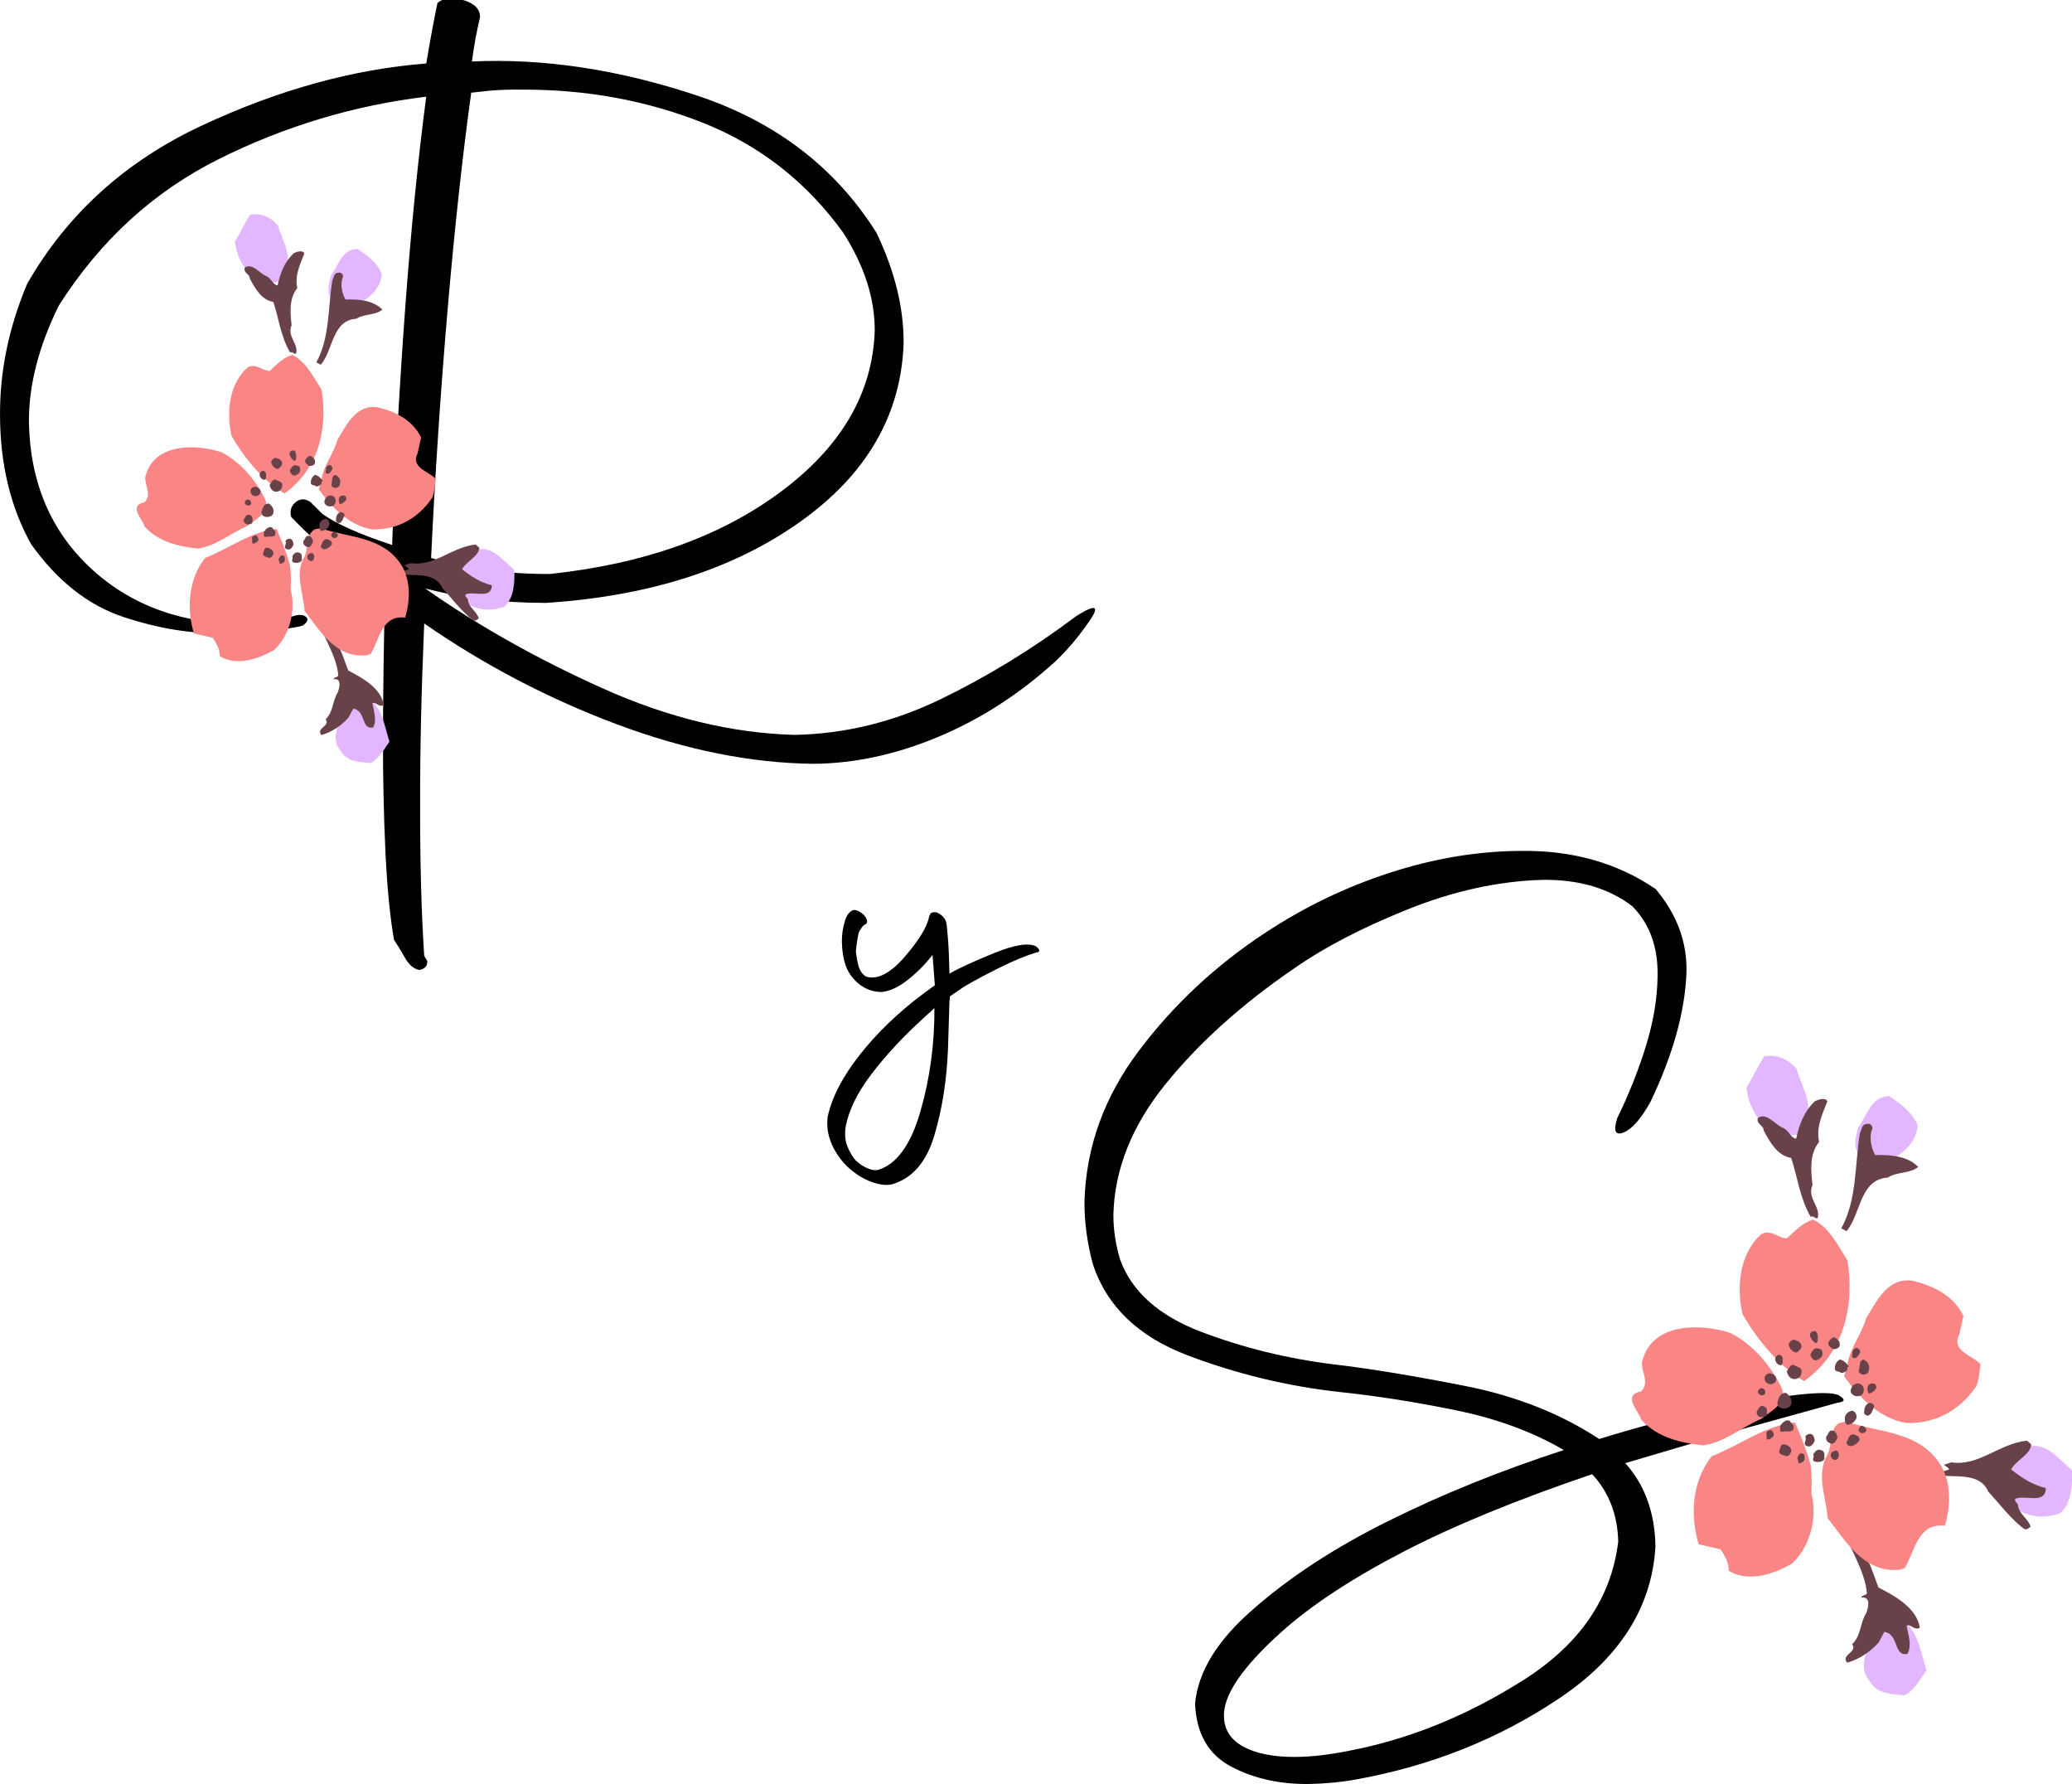 <?xml version="1.0" encoding="utf-8"?>
<!DOCTYPE svg PUBLIC "-//W3C//DTD SVG 1.1//EN" "http://www.w3.org/Graphics/SVG/1.1/DTD/svg11.dtd">
<svg xmlns="http://www.w3.org/2000/svg" xmlns:xlink="http://www.w3.org/1999/xlink" version="1.1" baseProfile="full" width="153.662" height="132.27" viewBox="0 0 153.66 132.27" enable-background="new 0 0 153.66 132.27" xml:space="preserve">
	<g>
		<path fill="#000000" fill-opacity="1" stroke-width="0.2" stroke-linejoin="round" d="M 69.329,73.048L 68.446,73.694C 66.592,75.085 65.027,76.594 63.751,78.22C 62.475,79.846 61.685,81.373 61.381,82.8C 61.298,83.457 61.382,84.095 61.634,84.715C 61.885,85.336 62.259,85.902 62.754,86.414C 63.278,86.927 63.849,87.31 64.466,87.566C 65.085,87.821 65.628,87.907 66.098,87.823C 67.627,87.4 68.689,86.195 69.284,84.21C 69.879,82.224 70.22,80.043 70.307,77.669L 70.41,74.308L 70.446,73.875L 71.494,73.156C 72.29,72.689 73.191,72.208 74.195,71.713C 75.199,71.218 76.082,70.855 76.842,70.625C 77.149,70.587 77.149,70.434 76.842,70.168C 76.273,69.881 75.225,70.05 73.698,70.675C 72.171,71.299 71.087,71.797 70.446,72.168L 70.41,72.202L 70.41,72.065C 70.387,71.023 70.348,70.175 70.295,69.522C 70.242,68.868 70.205,68.515 70.185,68.462C 70.155,68.253 70.047,68.065 69.86,67.897C 69.674,67.729 69.497,67.64 69.329,67.63C 69.172,67.63 69.066,67.666 69.011,67.739C 68.957,67.763 68.957,67.787 69.011,67.811C 68.957,67.841 68.921,67.889 68.903,67.956C 68.772,68.7 68.17,69.694 67.096,70.936C 66.021,72.178 65.062,72.669 64.218,72.408C 63.927,72.214 63.736,71.925 63.645,71.541C 63.554,71.157 63.497,70.813 63.472,70.511C 63.526,69.971 63.597,69.517 63.685,69.148C 63.869,68.781 64.035,68.576 64.183,68.534C 64.378,68.413 64.343,68.184 64.076,67.847C 63.743,67.546 63.462,67.426 63.235,67.486C 62.948,67.63 62.75,67.919 62.641,68.353C 62.498,68.829 62.428,69.323 62.434,69.835C 62.448,70.486 62.537,71.058 62.701,71.551C 62.905,72.117 63.243,72.588 63.715,72.964C 64.187,73.34 64.722,73.535 65.32,73.549C 65.928,73.518 66.585,73.227 67.291,72.674C 67.998,72.122 68.62,71.496 69.157,70.797L 69.329,73.048 Z M 65.127,86.739C 64.903,86.789 64.641,86.752 64.341,86.626C 64.04,86.5 63.751,86.309 63.473,86.052C 63.239,85.796 63.032,85.451 62.852,85.018C 62.672,84.585 62.628,84.087 62.718,83.523C 62.949,82.297 63.593,80.991 64.651,79.607C 65.709,78.222 66.982,76.854 68.471,75.501L 69.299,74.742C 69.309,77.421 68.959,79.986 68.249,82.434C 67.539,84.883 66.499,86.318 65.127,86.739 Z "/>
	</g>
	<g>
		<g>
			<g>
				<path fill="#000000" fill-opacity="1" stroke-width="0.2" stroke-linejoin="round" d="M 29.219,69.68C 29.474,70.062 29.747,70.51 30.039,71.022C 30.331,71.535 30.68,71.833 31.084,71.917C 31.509,71.843 31.71,71.619 31.685,71.246L 31.459,70.873C 31.246,67.605 31.145,63.851 31.158,59.614C 31.145,55.71 31.246,51.247 31.459,46.224C 35.877,49.29 40.624,51.777 45.7,53.684C 50.776,55.591 55.636,56.573 60.28,56.631C 63.337,56.615 66.435,55.95 69.576,54.636C 72.717,53.323 75.616,51.455 78.273,49.032C 79.158,48.194 79.997,47.2 80.79,46.05C 81.582,44.9 81.265,44.771 79.839,45.663C 76.594,48.101 73.227,50.163 69.739,51.85C 66.25,53.536 62.645,54.415 58.925,54.487C 54.275,54.362 49.522,53.208 44.665,51.024C 39.809,48.84 35.431,46.375 31.534,43.629C 34.256,44.343 37.241,44.701 40.489,44.701C 48.113,44.207 54.396,42.203 59.338,38.688C 64.281,35.173 66.839,30.75 67.013,25.419C 67.024,22.81 66.353,20.089 64.999,17.258C 61.957,12.421 57.533,9.033 51.727,7.096C 45.92,5.158 40.344,4.312 34.996,4.558C 35.159,3.353 35.359,2.259 35.598,1.277C 35.602,0.66 35.179,0.235 34.328,4.57764e-005C 33.477,-0.235 32.846,-0.157 32.437,0.233C 32.161,1.575 31.885,3.067 31.61,4.707C 26.171,5.13 20.619,6.666 14.956,9.315C 9.292,11.964 4.978,15.873 2.014,21.041C 0.661,24.244 -0.011,27.484 0,30.761C 0.007,34.396 0.772,37.586 2.296,40.331C 4.243,43.073 6.532,44.879 9.163,45.748C 11.795,46.618 14.274,47.015 16.601,46.938C 18.186,46.923 19.505,46.847 20.558,46.71C 21.61,46.574 22.245,46.463 22.46,46.378C 22.811,46.119 22.89,45.907 22.698,45.742C 22.506,45.577 22.224,45.547 21.851,45.651C 20.761,46.021 19.594,46.232 18.351,46.285C 13.648,46.312 9.796,44.947 6.795,42.19C 3.794,39.433 2.244,35.821 2.144,31.354C 2.118,28.609 2.854,25.716 4.35,22.674C 7.425,17.831 11.396,14.199 16.261,11.777C 21.126,9.355 26.242,7.818 31.608,7.168C 30.992,11.854 30.472,17.097 30.046,22.896C 29.62,28.695 29.298,34.532 29.079,40.406C 26.644,39.602 24.921,38.835 23.912,38.105L 23.015,37.215C 22.609,36.951 22.242,36.96 21.911,37.243C 21.581,37.526 21.475,37.888 21.593,38.328C 23.464,40.292 25.782,42.226 28.548,44.129C 28.461,47.707 28.412,51.16 28.399,54.487C 28.396,57.647 28.458,60.55 28.585,63.195C 28.713,65.84 28.924,68.002 29.219,69.68 Z M 36.35,6.722C 37.103,6.659 37.855,6.633 38.608,6.646C 43.424,6.615 47.939,7.438 52.153,9.114C 56.367,10.79 59.828,13.505 62.537,17.258C 64.105,19.718 64.882,22.142 64.87,24.528C 64.717,29.128 62.407,33.098 57.937,36.436C 53.468,39.775 47.752,41.815 40.79,42.557C 37.57,42.568 34.63,42.172 31.969,41.37C 32.274,35.013 32.687,28.827 33.206,22.813C 33.726,16.799 34.306,11.485 34.946,6.871L 36.35,6.722 Z "/>
			</g>
			<g>
				<path fill="#000000" fill-opacity="1" stroke-width="0.2" stroke-linejoin="round" d="M 98.955,101.165C 95.517,100.746 92.227,99.941 89.085,98.749C 85.943,97.557 83.937,95.77 83.067,93.389C 82.735,92.282 82.569,91.175 82.569,90.068C 82.653,86.698 83.938,83.474 86.424,80.396C 88.91,77.318 92.095,74.453 95.979,71.8C 98.208,70.238 101.022,68.776 104.423,67.413C 107.823,66.05 111.159,65.323 114.429,65.234C 117.112,65.208 119.321,65.862 121.058,67.195C 122.354,68.516 122.977,70.252 122.926,72.403C 122.909,74.006 122.626,75.708 122.077,77.508C 121.527,79.309 120.814,81.105 119.937,82.897C 119.633,83.861 119.792,84.216 120.413,83.963C 121.035,83.71 121.699,82.951 122.404,81.689C 124.074,78.191 124.962,74.995 125.07,72.102C 125.127,69.85 124.363,67.786 122.778,65.911C 119.924,63.97 116.584,63.03 112.757,63.09C 109.576,63.107 106.348,63.646 103.073,64.708C 99.798,65.77 96.719,67.253 93.837,69.157C 90.164,71.568 87.039,74.484 84.462,77.905C 81.885,81.325 80.539,85.053 80.425,89.087C 80.415,90.609 80.625,92.169 81.056,93.767C 82.097,96.873 84.44,99.115 88.086,100.495C 91.731,101.874 95.468,102.777 99.296,103.203C 102.006,103.484 104.888,103.935 107.943,104.557C 110.998,105.18 113.675,106.165 115.973,107.513C 111.355,109.01 107.036,110.753 103.017,112.744C 98.997,114.735 95.613,116.945 92.865,119.375C 90.258,121.65 88.845,123.963 88.627,126.313C 88.72,128.536 89.613,130.093 91.307,130.984C 93.001,131.876 94.941,132.304 97.128,132.27C 98.324,132.244 99.446,132.137 100.493,131.95C 106.086,130.95 111.131,128.942 115.629,125.926C 120.126,122.91 122.506,119.159 122.768,114.675C 122.731,112.163 121.985,110.099 120.531,108.483L 127.093,106.543L 136.265,104.006C 136.786,103.937 136.861,103.779 136.488,103.532C 136.209,103.279 135.314,103.223 133.804,103.363C 132.294,103.502 129.833,103.916 126.422,104.604C 123.811,105.188 121.203,105.884 118.595,106.692C 115.75,104.817 112.439,103.507 108.663,102.762C 104.888,102.016 101.651,101.484 98.955,101.165 Z M 120.009,114.302C 119.5,118.501 117.151,121.927 112.96,124.578C 108.769,127.23 104.448,128.976 99.996,129.819C 98.508,130.117 97.169,130.266 95.979,130.266C 94.395,130.263 93.136,130.008 92.203,129.502C 91.27,128.995 90.793,128.255 90.771,127.282C 90.697,125.716 92.11,123.627 95.012,121.016C 97.219,119.036 100.207,117.065 103.976,115.104C 107.746,113.142 112.445,111.209 118.075,109.303C 119.315,110.634 119.959,112.3 120.009,114.302 Z "/>
			</g>
		</g>
		<g>
			<g>
				<path fill="#E2B7FF" fill-opacity="1" stroke-width="0.2" stroke-linejoin="miter" d="M 138.742,121.557C 138.384,122.596 137.828,123.694 138.653,124.636C 139.213,125.635 140.328,125.602 141.244,125.695C 141.976,125.323 142.461,124.419 142.871,123.841C 142.389,122.385 142.246,120.545 140.562,119.84C 139.644,119.879 139.093,120.781 138.742,121.557 Z "/>
				<path fill="#694249" fill-opacity="1" stroke-width="0.2" stroke-linejoin="miter" d="M 139.326,121.771L 139.742,120.996C 140.852,121.16 140.409,122.852 141.464,122.62C 141.811,121.975 141.506,121.179 141.395,120.521C 141.726,120.398 141.973,120.93 142.374,120.68C 142.153,119.231 140.541,118.332 139.314,117.706C 138.824,116.512 138.541,114.996 137.248,114.368L 137.115,114.429C 137.67,115.626 138.354,116.891 138.449,118.14C 138.312,118.332 138.052,118.26 138.046,118.456C 138.771,118.346 138.549,119.191 138.407,119.581C 137.925,120.353 138.029,121.274 137.355,121.91C 137.797,122.513 136.481,122.671 136.988,123.276C 137.847,123.039 138.715,122.474 139.326,121.771 Z "/>
			</g>
			<g>
				<path fill="#E2B7FF" fill-opacity="1" stroke-width="0.2" stroke-linejoin="miter" d="M 148.523,109.912C 148.694,110.769 148.933,111.563 149.708,111.978C 150.61,112.529 151.788,112.564 152.782,112.199C 153.657,111.438 153.698,110.062 153.662,109.013C 152.703,108.198 151.568,106.657 150.104,107.401C 149.555,108.237 148.683,108.933 148.523,109.912 Z "/>
				<path fill="#694249" fill-opacity="1" stroke-width="0.2" stroke-linejoin="miter" d="M 150.59,113.184C 150.411,112.589 149.7,112.24 149.654,111.583C 149.594,111.385 149.334,111.312 149.471,111.119C 150.2,110.813 151.686,111.577 151.723,110.332C 150.746,110.108 149.909,109.559 149.141,108.946C 149.555,108.237 150.616,107.809 150.637,107.089L 150.317,106.817C 148.279,107.02 146.721,108.745 144.699,108.423L 144.168,108.604C 144.295,108.739 144.426,108.743 144.552,108.943L 143.492,109.306C 144.662,109.668 146.779,109.008 147.454,110.601C 148.28,111.478 149.099,112.616 150.126,113.367C 150.32,113.439 150.455,113.311 150.59,113.184 Z "/>
			</g>
			<g>
				<path fill="#E2B7FF" fill-opacity="1" stroke-width="0.2" stroke-linejoin="miter" d="M 137.819,83.573C 137.599,84.353 137.378,85.199 138.018,85.742C 138.016,85.808 137.953,85.74 137.887,85.738C 138.265,86.274 139.115,86.364 139.708,86.251C 140.836,85.759 142.108,84.878 142.215,83.439C 141.849,82.511 140.951,81.829 140.115,81.28C 138.805,81.242 138.434,82.738 137.819,83.573 Z "/>
				<path fill="#694249" fill-opacity="1" stroke-width="0.2" stroke-linejoin="miter" d="M 140.005,87.308C 140.673,86.869 141.651,87.028 142.256,86.521C 141.494,85.712 140.186,85.609 139.07,85.642C 138.758,85.108 138.586,84.251 138.865,83.669C 138.871,83.473 138.68,83.27 138.482,83.33C 138.023,83.317 138.073,83.843 137.939,83.97C 137.54,86.384 137.728,88.946 136.551,91.075L 136.939,91.283C 138.025,90.004 137.903,87.443 140.005,87.308 Z "/>
			</g>
			<g>
				<path fill="#E2B7FF" fill-opacity="1" stroke-width="0.2" stroke-linejoin="miter" d="M 129.514,80.643C 129.672,81.959 130.352,83.355 131.645,83.983C 132.495,84.073 133.724,84.633 133.897,83.196C 134.527,81.838 133.582,80.499 133.226,79.243C 132.591,78.504 131.75,78.151 130.827,78.321C 130.346,79.094 129.995,79.87 129.514,80.643 Z "/>
				<path fill="#694249" fill-opacity="1" stroke-width="0.2" stroke-linejoin="miter" d="M 134.804,90.303C 135.025,89.457 133.994,88.837 134.416,87.866C 134.312,86.945 134.155,85.564 134.903,84.668C 134.673,83.547 135.16,82.577 135.515,81.67C 135.394,81.339 134.864,81.52 134.598,81.643C 133.789,82.407 133.433,83.379 133.206,84.421C 132.813,84.41 132.635,83.749 132.181,83.605C 131.598,83.326 130.969,82.455 130.365,82.897C 130.221,83.351 130.809,83.434 130.797,83.827C 131.233,84.626 131.792,85.691 132.836,85.853C 133.318,87.31 133.47,88.822 134.282,90.222C 134.547,90.099 134.604,90.428 134.804,90.303 Z "/>
			</g>
			<g>
				<path fill="#FA8585" fill-opacity="1" stroke-width="0.2" stroke-linejoin="miter" d="M 132.531,91.809C 131.939,91.858 131.371,91.12 130.639,91.493C 129.025,92.887 128.756,95.371 129.221,97.416C 130.28,99.283 131.926,101.298 133.795,102.401C 136.74,100.324 137.564,96.808 137.006,93.448C 136.317,92.379 135.7,91.05 134.473,90.424C 133.679,90.663 133.07,91.301 132.531,91.809 Z "/>
				<path fill="#FA8585" fill-opacity="1" stroke-width="0.2" stroke-linejoin="miter" d="M 138.389,97.75C 138.023,99.05 137.076,100.072 136.97,101.445L 136.755,102.029C 137.889,103.636 139.417,105.187 141.374,105.507C 143.536,105.57 145.335,104.574 146.568,102.775C 146.779,102.256 146.797,101.666 146.877,101.144C 146.242,100.47 144.677,100.162 145.303,98.935L 145.605,97.567C 144.863,96.038 143.376,95.339 141.879,94.968C 139.987,94.65 139.146,96.526 138.389,97.75 Z "/>
				<path fill="#FA8585" fill-opacity="1" stroke-width="0.2" stroke-linejoin="miter" d="M 121.846,100.741C 121.498,101.452 122.454,102.398 121.71,103.163C 120.259,103.448 121.537,104.6 121.714,105.26C 122.921,106.607 124.68,106.986 126.313,107.165C 127.893,106.949 129.172,105.807 130.632,105.193C 131.305,104.623 132.566,104.07 132.14,102.943C 131.4,101.348 130.007,99.669 128.327,98.832C 126.119,98.113 122.646,98.077 121.846,100.741 Z "/>
				<path fill="#FA8585" fill-opacity="1" stroke-width="0.2" stroke-linejoin="miter" d="M 135.537,107.828C 134.64,109.375 135.446,110.972 135.531,112.548C 136.858,114.225 138.229,116.691 140.925,116.377L 141.257,116.255C 142.014,115.031 142.208,112.874 144.233,113.13C 144.67,111.635 144.72,109.932 143.906,108.597C 142.339,106.125 139.452,106.238 137.049,105.447C 135.547,105.271 135.956,106.988 135.537,107.828 Z "/>
				<path fill="#FA8585" fill-opacity="1" stroke-width="0.2" stroke-linejoin="miter" d="M 126.946,107.97C 125.517,109.764 125.313,112.249 125.968,114.498L 127.596,114.873C 127.91,115.34 128.223,115.874 128.205,116.464C 129.687,117.359 131.542,116.692 132.875,115.945C 134.221,114.738 134.81,112.527 134.338,110.743C 134.359,110.023 134.378,109.367 134.27,108.577C 133.974,107.52 133.546,106.459 133.115,105.463C 130.813,105.723 129.001,107.178 126.946,107.97 Z "/>
				<g>
					<path fill="#694249" fill-opacity="1" stroke-width="0.2" stroke-linejoin="miter" d="M 133.831,108.145C 133.837,107.977 133.842,107.768 133.633,107.762C 133.425,107.713 133.375,107.964 133.288,108.087L 133.401,108.51C 133.57,108.473 133.826,108.355 133.831,108.145 Z "/>
					<path fill="#694249" fill-opacity="1" stroke-width="0.2" stroke-linejoin="miter" d="M 135.299,108.188C 135.266,107.894 135.4,107.604 135.025,107.509C 134.776,107.418 134.602,107.622 134.47,107.828C 134.589,108.042 134.289,108.284 134.622,108.378C 134.872,108.427 135.167,108.394 135.299,108.188 Z "/>
					<path fill="#694249" fill-opacity="1" stroke-width="0.2" stroke-linejoin="miter" d="M 136.354,107.967C 136.401,107.801 136.323,107.589 136.157,107.542C 135.988,107.579 135.776,107.657 135.77,107.866C 135.718,108.2 136.297,108.469 136.354,107.967 Z "/>
					<path fill="#694249" fill-opacity="1" stroke-width="0.2" stroke-linejoin="miter" d="M 132.84,107.613C 132.891,107.321 132.56,107.143 132.352,107.095C 132.018,107.044 132.05,107.38 131.961,107.545C 131.869,107.836 132.204,107.846 132.37,107.935C 132.617,108.068 132.793,107.779 132.84,107.613 Z "/>
					<path fill="#694249" fill-opacity="1" stroke-width="0.2" stroke-linejoin="miter" d="M 134.583,106.824C 134.548,106.613 134.513,106.361 134.263,106.312C 134.095,106.307 133.967,106.387 133.88,106.51C 134.039,106.809 133.611,107.09 134.026,107.228C 134.317,107.32 134.494,107.032 134.583,106.824 Z "/>
					<path fill="#694249" fill-opacity="1" stroke-width="0.2" stroke-linejoin="miter" d="M 137.899,106.795C 137.948,106.545 137.7,106.412 137.534,106.365C 137.117,106.269 137.062,106.729 136.928,106.977C 137.123,107.486 137.722,107.084 137.899,106.795 Z "/>
					<path fill="#694249" fill-opacity="1" stroke-width="0.2" stroke-linejoin="miter" d="M 136.269,106.58C 136.233,106.369 136.157,106.115 135.906,106.066C 135.614,106.015 135.604,106.351 135.432,106.514C 135.381,106.806 135.545,106.937 135.753,107.026C 136.043,107.119 136.179,106.788 136.269,106.58 Z "/>
					<path fill="#694249" fill-opacity="1" stroke-width="0.2" stroke-linejoin="miter" d="M 131.53,106.484C 131.578,106.275 131.458,106.104 131.334,106.016C 131.208,106.055 131.039,106.091 130.993,106.217L 131.02,106.721C 131.271,106.77 131.359,106.605 131.53,106.484 Z "/>
					<path fill="#694249" fill-opacity="1" stroke-width="0.2" stroke-linejoin="miter" d="M 133.017,105.856C 133.067,105.605 132.776,105.513 132.739,105.344C 132.449,105.21 132.147,105.495 132.014,105.743C 132.052,105.869 131.918,106.159 132.169,106.167C 132.466,106.05 133.005,106.275 133.017,105.856 Z "/>
					<path fill="#694249" fill-opacity="1" stroke-width="0.2" stroke-linejoin="miter" d="M 138.424,106.056C 138.387,105.886 138.265,105.757 138.098,105.71C 137.932,105.664 137.926,105.873 137.839,105.954C 137.794,106.079 137.916,106.208 138.041,106.254C 138.207,106.301 138.336,106.179 138.424,106.056 Z "/>
					<path fill="#694249" fill-opacity="1" stroke-width="0.2" stroke-linejoin="miter" d="M 137.698,105.07C 137.662,104.858 137.625,104.689 137.375,104.598C 137.123,104.633 136.866,104.793 136.817,105.086C 136.81,105.295 136.8,105.631 137.051,105.638C 137.346,105.605 137.605,105.36 137.698,105.07 Z "/>
					<path fill="#694249" fill-opacity="1" stroke-width="0.2" stroke-linejoin="miter" d="M 131.032,104.875C 131.038,104.665 131.089,104.373 130.84,104.282C 130.51,104.104 130.414,104.479 130.284,104.643C 130.235,104.852 130.397,105.066 130.607,105.072C 130.775,105.035 130.984,105.083 131.032,104.875 Z "/>
					<path fill="#694249" fill-opacity="1" stroke-width="0.2" stroke-linejoin="miter" d="M 138.978,104.31C 139.027,104.101 138.818,104.053 138.651,104.007C 138.397,104.083 138.265,104.33 138.257,104.582C 138.209,104.791 138.289,104.919 138.498,104.966C 138.792,104.933 138.889,104.517 138.978,104.31 Z "/>
					<path fill="#694249" fill-opacity="1" stroke-width="0.2" stroke-linejoin="miter" d="M 132.815,104.172C 132.952,103.798 132.751,103.498 132.464,103.281C 132.045,103.226 131.907,103.642 131.814,103.974C 131.755,104.56 132.636,104.544 132.815,104.172 Z "/>
					<path fill="#694249" fill-opacity="1" stroke-width="0.2" stroke-linejoin="miter" d="M 130.911,103.277C 130.957,103.152 130.836,102.981 130.711,102.935C 130.545,102.888 130.458,103.012 130.37,103.135C 130.319,103.427 130.817,103.61 130.911,103.277 Z "/>
					<path fill="#694249" fill-opacity="1" stroke-width="0.2" stroke-linejoin="miter" d="M 138.169,103.279C 138.302,103.031 138.188,102.65 137.896,102.6C 137.73,102.511 137.517,102.631 137.387,102.753C 137.256,102.958 137.165,103.208 137.369,103.382C 137.573,103.598 138.077,103.57 138.169,103.279 Z "/>
					<path fill="#694249" fill-opacity="1" stroke-width="0.2" stroke-linejoin="miter" d="M 139.145,102.93C 139.154,102.595 138.989,102.506 138.65,102.622C 138.436,102.783 138.469,103.078 138.588,103.333C 138.798,103.297 139.013,103.136 139.145,102.93 Z "/>
					<path fill="#694249" fill-opacity="1" stroke-width="0.2" stroke-linejoin="miter" d="M 131.738,102.252C 131.743,102.084 131.58,101.912 131.414,101.865C 131.166,101.732 130.866,101.933 130.859,102.185C 130.843,102.729 131.68,102.796 131.738,102.252 Z "/>
					<path fill="#694249" fill-opacity="1" stroke-width="0.2" stroke-linejoin="miter" d="M 133.599,101.761C 133.693,101.387 133.234,101.331 132.985,101.198C 132.734,101.19 132.684,101.483 132.511,101.645C 132.545,101.898 132.705,102.197 132.997,102.247C 133.331,102.299 133.59,102.054 133.599,101.761 Z "/>
					<path fill="#694249" fill-opacity="1" stroke-width="0.2" stroke-linejoin="miter" d="M 138.597,101.571C 138.692,101.196 138.49,100.939 138.2,100.805C 137.82,100.877 137.974,101.343 137.84,101.633C 137.912,102.055 138.584,101.991 138.597,101.571 Z "/>
					<path fill="#694249" fill-opacity="1" stroke-width="0.2" stroke-linejoin="miter" d="M 137.004,101.525C 137.005,101.483 136.97,101.272 137.135,101.36C 137.015,101.148 136.73,100.845 136.438,100.795C 136.139,100.954 136.044,101.329 136.08,101.54C 136.158,101.752 136.413,101.633 136.534,101.805C 136.745,101.769 136.914,101.732 137.004,101.525 Z "/>
					<path fill="#694249" fill-opacity="1" stroke-width="0.2" stroke-linejoin="miter" d="M 132.199,100.839C 132.247,100.631 132.125,100.502 132,100.456C 131.834,100.409 131.703,100.573 131.657,100.697C 131.561,101.114 132.304,101.556 132.199,100.839 Z "/>
					<path fill="#694249" fill-opacity="1" stroke-width="0.2" stroke-linejoin="miter" d="M 135.153,100.254C 135.157,100.128 135.034,99.999 134.867,99.994C 134.535,99.858 134.4,100.19 134.268,100.396C 134.262,100.605 134.424,100.778 134.589,100.867C 134.884,100.833 135.226,100.634 135.153,100.254 Z "/>
					<path fill="#694249" fill-opacity="1" stroke-width="0.2" stroke-linejoin="miter" d="M 137.92,100.335C 138.008,100.17 137.886,100.04 137.763,99.953C 137.555,99.905 137.466,100.07 137.379,100.193C 137.415,100.404 137.239,100.651 137.49,100.7C 137.741,100.707 137.832,100.458 137.92,100.335 Z "/>
					<path fill="#694249" fill-opacity="1" stroke-width="0.2" stroke-linejoin="miter" d="M 133.567,99.956C 133.703,99.624 133.374,99.405 133.123,99.356C 132.917,99.266 132.742,99.47 132.654,99.636C 132.645,99.929 132.89,100.188 133.138,100.279C 133.348,100.285 133.437,100.12 133.567,99.956 Z "/>
					<path fill="#694249" fill-opacity="1" stroke-width="0.2" stroke-linejoin="miter" d="M 136.43,99.62C 136.436,99.41 136.271,99.322 136.107,99.191C 135.859,99.058 135.724,99.39 135.594,99.512C 135.544,99.804 135.751,99.894 135.957,100.026C 136.166,100.032 136.504,99.958 136.43,99.62 Z "/>
					<path fill="#694249" fill-opacity="1" stroke-width="0.2" stroke-linejoin="miter" d="M 134.808,99.153C 134.812,98.985 134.777,98.774 134.611,98.686C 134.486,98.682 134.275,98.718 134.227,98.926C 134.176,99.219 134.864,100.078 134.808,99.153 Z "/>
				</g>
			</g>
		</g>
		<g>
			<g>
				<path fill="#E2B7FF" fill-opacity="1" stroke-width="0.2" stroke-linejoin="miter" d="M 25.339,53.024C 25.031,53.915 24.554,54.858 25.262,55.666C 25.743,56.524 26.7,56.496 27.485,56.575C 28.113,56.255 28.529,55.48 28.882,54.984C 28.468,53.735 28.346,52.156 26.901,51.551C 26.112,51.584 25.639,52.358 25.339,53.024 Z "/>
				<path fill="#694249" fill-opacity="1" stroke-width="0.2" stroke-linejoin="miter" d="M 25.839,53.208L 26.196,52.543C 27.149,52.683 26.769,54.135 27.675,53.936C 27.972,53.383 27.711,52.7 27.615,52.135C 27.899,52.03 28.111,52.486 28.455,52.271C 28.266,51.028 26.882,50.257 25.829,49.719C 25.409,48.694 25.166,47.394 24.056,46.855L 23.942,46.907C 24.418,47.934 25.006,49.02 25.087,50.091C 24.969,50.257 24.747,50.194 24.741,50.363C 25.363,50.268 25.173,50.994 25.051,51.328C 24.637,51.991 24.727,52.781 24.148,53.327C 24.527,53.844 23.398,53.98 23.833,54.499C 24.57,54.296 25.316,53.811 25.839,53.208 Z "/>
			</g>
			<g>
				<path fill="#E2B7FF" fill-opacity="1" stroke-width="0.2" stroke-linejoin="miter" d="M 33.732,43.031C 33.879,43.766 34.084,44.447 34.749,44.804C 35.523,45.277 36.534,45.307 37.387,44.993C 38.138,44.34 38.173,43.16 38.142,42.259C 37.319,41.56 36.345,40.238 35.089,40.876C 34.618,41.594 33.869,42.191 33.732,43.031 Z "/>
				<path fill="#694249" fill-opacity="1" stroke-width="0.2" stroke-linejoin="miter" d="M 35.506,45.839C 35.352,45.328 34.742,45.029 34.703,44.465C 34.651,44.295 34.428,44.233 34.545,44.067C 35.171,43.804 36.446,44.46 36.477,43.392C 35.64,43.199 34.921,42.728 34.262,42.202C 34.618,41.594 35.528,41.226 35.546,40.608L 35.272,40.375C 33.523,40.549 32.186,42.029 30.45,41.753L 29.995,41.908C 30.104,42.024 30.216,42.028 30.324,42.2L 29.415,42.511C 30.419,42.821 32.235,42.255 32.814,43.622C 33.524,44.374 34.226,45.351 35.108,45.996C 35.274,46.057 35.39,45.948 35.506,45.839 Z "/>
			</g>
			<g>
				<path fill="#E2B7FF" fill-opacity="1" stroke-width="0.2" stroke-linejoin="miter" d="M 24.546,20.428C 24.358,21.098 24.168,21.824 24.717,22.29C 24.715,22.346 24.661,22.288 24.605,22.286C 24.929,22.746 25.658,22.823 26.167,22.726C 27.136,22.304 28.227,21.548 28.319,20.313C 28.005,19.516 27.234,18.931 26.517,18.46C 25.393,18.427 25.074,19.712 24.546,20.428 Z "/>
				<path fill="#694249" fill-opacity="1" stroke-width="0.2" stroke-linejoin="miter" d="M 26.422,23.633C 26.996,23.256 27.835,23.393 28.354,22.958C 27.7,22.264 26.577,22.175 25.62,22.204C 25.352,21.745 25.205,21.01 25.444,20.511C 25.449,20.342 25.285,20.168 25.115,20.22C 24.722,20.208 24.765,20.66 24.649,20.768C 24.307,22.84 24.468,25.039 23.458,26.866L 23.791,27.044C 24.723,25.947 24.619,23.749 26.422,23.633 Z "/>
			</g>
			<g>
				<path fill="#E2B7FF" fill-opacity="1" stroke-width="0.2" stroke-linejoin="miter" d="M 17.419,17.913C 17.555,19.043 18.139,20.241 19.248,20.78C 19.977,20.858 21.032,21.338 21.18,20.105C 21.721,18.939 20.91,17.79 20.605,16.712C 20.06,16.078 19.338,15.775 18.546,15.921C 18.133,16.584 17.832,17.251 17.419,17.913 Z "/>
				<path fill="#694249" fill-opacity="1" stroke-width="0.2" stroke-linejoin="miter" d="M 21.959,26.203C 22.149,25.477 21.264,24.945 21.626,24.112C 21.537,23.322 21.402,22.136 22.044,21.368C 21.847,20.406 22.265,19.574 22.569,18.795C 22.465,18.511 22.01,18.666 21.782,18.772C 21.088,19.427 20.782,20.262 20.587,21.156C 20.25,21.147 20.098,20.579 19.708,20.456C 19.208,20.216 18.668,19.469 18.15,19.848C 18.026,20.238 18.531,20.308 18.521,20.646C 18.894,21.332 19.374,22.246 20.27,22.385C 20.684,23.635 20.814,24.932 21.511,26.134C 21.739,26.028 21.787,26.311 21.959,26.203 Z "/>
			</g>
			<g>
				<path fill="#FA8585" fill-opacity="1" stroke-width="0.2" stroke-linejoin="miter" d="M 20.008,27.496C 19.501,27.538 19.013,26.905 18.385,27.224C 16.999,28.421 16.769,30.552 17.168,32.308C 18.077,33.91 19.489,35.639 21.093,36.586C 23.621,34.803 24.327,31.786 23.849,28.903C 23.257,27.985 22.728,26.845 21.674,26.308C 20.993,26.513 20.471,27.06 20.008,27.496 Z "/>
				<path fill="#FA8585" fill-opacity="1" stroke-width="0.2" stroke-linejoin="miter" d="M 25.035,32.594C 24.721,33.71 23.908,34.586 23.817,35.765L 23.634,36.266C 24.606,37.645 25.918,38.976 27.597,39.251C 29.452,39.305 30.996,38.45 32.054,36.906C 32.236,36.461 32.25,35.955 32.32,35.507C 31.774,34.928 30.431,34.664 30.969,33.611L 31.228,32.437C 30.591,31.125 29.315,30.525 28.03,30.206C 26.407,29.934 25.685,31.544 25.035,32.594 Z "/>
				<path fill="#FA8585" fill-opacity="1" stroke-width="0.2" stroke-linejoin="miter" d="M 10.839,35.161C 10.541,35.771 11.361,36.582 10.722,37.239C 9.478,37.484 10.574,38.472 10.726,39.039C 11.761,40.195 13.271,40.52 14.673,40.673C 16.028,40.488 17.126,39.508 18.379,38.982C 18.956,38.492 20.038,38.017 19.673,37.051C 19.038,35.682 17.842,34.241 16.401,33.523C 14.506,32.905 11.525,32.875 10.839,35.161 Z "/>
				<path fill="#FA8585" fill-opacity="1" stroke-width="0.2" stroke-linejoin="miter" d="M 22.588,41.242C 21.819,42.57 22.51,43.94 22.583,45.293C 23.722,46.732 24.898,48.849 27.212,48.578L 27.497,48.474C 28.146,47.424 28.313,45.573 30.05,45.792C 30.425,44.509 30.468,43.048 29.77,41.902C 28.426,39.781 25.947,39.878 23.886,39.199C 22.597,39.049 22.947,40.521 22.588,41.242 Z "/>
				<path fill="#FA8585" fill-opacity="1" stroke-width="0.2" stroke-linejoin="miter" d="M 15.215,41.364C 13.989,42.904 13.814,45.037 14.377,46.966L 15.774,47.288C 16.043,47.689 16.311,48.147 16.296,48.653C 17.568,49.422 19.16,48.849 20.303,48.208C 21.459,47.173 21.965,45.275 21.559,43.744C 21.577,43.126 21.593,42.563 21.501,41.886C 21.247,40.978 20.879,40.067 20.51,39.213C 18.535,39.437 16.979,40.685 15.215,41.364 Z "/>
				<g>
					<path fill="#694249" fill-opacity="1" stroke-width="0.2" stroke-linejoin="miter" d="M 21.124,41.514C 21.129,41.371 21.134,41.191 20.954,41.186C 20.775,41.144 20.733,41.359 20.658,41.465L 20.755,41.828C 20.9,41.796 21.119,41.694 21.124,41.514 Z "/>
					<path fill="#694249" fill-opacity="1" stroke-width="0.2" stroke-linejoin="miter" d="M 22.384,41.552C 22.355,41.299 22.471,41.05 22.149,40.968C 21.935,40.89 21.786,41.066 21.673,41.243C 21.775,41.426 21.517,41.634 21.803,41.715C 22.018,41.757 22.271,41.728 22.384,41.552 Z "/>
					<path fill="#694249" fill-opacity="1" stroke-width="0.2" stroke-linejoin="miter" d="M 23.29,41.362C 23.329,41.219 23.263,41.037 23.12,40.997C 22.975,41.029 22.793,41.095 22.788,41.275C 22.744,41.562 23.241,41.792 23.29,41.362 Z "/>
					<path fill="#694249" fill-opacity="1" stroke-width="0.2" stroke-linejoin="miter" d="M 20.274,41.058C 20.317,40.807 20.034,40.655 19.855,40.613C 19.568,40.569 19.595,40.858 19.52,41C 19.44,41.249 19.728,41.258 19.87,41.334C 20.082,41.448 20.233,41.201 20.274,41.058 Z "/>
					<path fill="#694249" fill-opacity="1" stroke-width="0.2" stroke-linejoin="miter" d="M 21.77,40.381C 21.739,40.2 21.709,39.984 21.494,39.941C 21.351,39.938 21.24,40.006 21.166,40.112C 21.302,40.368 20.935,40.609 21.292,40.727C 21.541,40.807 21.692,40.56 21.77,40.381 Z "/>
					<path fill="#694249" fill-opacity="1" stroke-width="0.2" stroke-linejoin="miter" d="M 24.615,40.356C 24.657,40.141 24.445,40.028 24.302,39.987C 23.944,39.905 23.896,40.299 23.782,40.512C 23.949,40.949 24.463,40.604 24.615,40.356 Z "/>
					<path fill="#694249" fill-opacity="1" stroke-width="0.2" stroke-linejoin="miter" d="M 23.216,40.171C 23.186,39.991 23.12,39.773 22.905,39.73C 22.654,39.687 22.646,39.975 22.498,40.114C 22.454,40.365 22.595,40.478 22.773,40.554C 23.023,40.634 23.139,40.35 23.216,40.171 Z "/>
					<path fill="#694249" fill-opacity="1" stroke-width="0.2" stroke-linejoin="miter" d="M 19.15,40.089C 19.191,39.91 19.088,39.763 18.981,39.688C 18.873,39.721 18.728,39.752 18.689,39.86L 18.712,40.292C 18.927,40.335 19.003,40.193 19.15,40.089 Z "/>
					<path fill="#694249" fill-opacity="1" stroke-width="0.2" stroke-linejoin="miter" d="M 20.426,39.55C 20.468,39.335 20.218,39.256 20.187,39.111C 19.938,38.996 19.679,39.24 19.565,39.453C 19.598,39.562 19.482,39.81 19.698,39.817C 19.953,39.717 20.415,39.91 20.426,39.55 Z "/>
					<path fill="#694249" fill-opacity="1" stroke-width="0.2" stroke-linejoin="miter" d="M 25.066,39.722C 25.034,39.576 24.929,39.465 24.786,39.425C 24.643,39.385 24.638,39.565 24.564,39.635C 24.525,39.742 24.63,39.853 24.736,39.892C 24.879,39.932 24.99,39.828 25.066,39.722 Z "/>
					<path fill="#694249" fill-opacity="1" stroke-width="0.2" stroke-linejoin="miter" d="M 24.442,38.875C 24.412,38.694 24.38,38.549 24.166,38.471C 23.949,38.501 23.729,38.638 23.686,38.889C 23.68,39.069 23.672,39.357 23.888,39.363C 24.141,39.334 24.363,39.125 24.442,38.875 Z "/>
					<path fill="#694249" fill-opacity="1" stroke-width="0.2" stroke-linejoin="miter" d="M 18.722,38.708C 18.727,38.528 18.771,38.278 18.557,38.199C 18.274,38.047 18.192,38.369 18.08,38.509C 18.039,38.688 18.177,38.872 18.357,38.877C 18.502,38.846 18.681,38.887 18.722,38.708 Z "/>
					<path fill="#694249" fill-opacity="1" stroke-width="0.2" stroke-linejoin="miter" d="M 25.541,38.223C 25.583,38.044 25.404,38.003 25.261,37.963C 25.043,38.028 24.929,38.241 24.922,38.457C 24.881,38.636 24.95,38.746 25.129,38.787C 25.382,38.758 25.464,38.401 25.541,38.223 Z "/>
					<path fill="#694249" fill-opacity="1" stroke-width="0.2" stroke-linejoin="miter" d="M 20.252,38.105C 20.369,37.784 20.197,37.527 19.951,37.34C 19.592,37.293 19.473,37.65 19.393,37.935C 19.342,38.438 20.099,38.424 20.252,38.105 Z "/>
					<path fill="#694249" fill-opacity="1" stroke-width="0.2" stroke-linejoin="miter" d="M 18.618,37.337C 18.658,37.23 18.554,37.083 18.447,37.044C 18.304,37.004 18.229,37.11 18.154,37.216C 18.11,37.466 18.538,37.623 18.618,37.337 Z "/>
					<path fill="#694249" fill-opacity="1" stroke-width="0.2" stroke-linejoin="miter" d="M 24.847,37.339C 24.961,37.126 24.863,36.799 24.612,36.756C 24.47,36.679 24.287,36.782 24.176,36.887C 24.063,37.064 23.985,37.278 24.16,37.427C 24.335,37.612 24.768,37.589 24.847,37.339 Z "/>
					<path fill="#694249" fill-opacity="1" stroke-width="0.2" stroke-linejoin="miter" d="M 25.684,37.039C 25.692,36.752 25.55,36.676 25.259,36.775C 25.076,36.913 25.104,37.167 25.206,37.385C 25.387,37.355 25.571,37.216 25.684,37.039 Z "/>
					<path fill="#694249" fill-opacity="1" stroke-width="0.2" stroke-linejoin="miter" d="M 19.328,36.458C 19.332,36.313 19.192,36.166 19.05,36.126C 18.837,36.011 18.58,36.183 18.574,36.4C 18.56,36.867 19.278,36.924 19.328,36.458 Z "/>
					<path fill="#694249" fill-opacity="1" stroke-width="0.2" stroke-linejoin="miter" d="M 20.925,36.036C 21.006,35.715 20.611,35.667 20.398,35.553C 20.183,35.546 20.14,35.797 19.991,35.937C 20.021,36.154 20.157,36.41 20.408,36.453C 20.695,36.498 20.917,36.288 20.925,36.036 Z "/>
					<path fill="#694249" fill-opacity="1" stroke-width="0.2" stroke-linejoin="miter" d="M 25.214,35.873C 25.296,35.551 25.122,35.331 24.873,35.216C 24.547,35.278 24.68,35.677 24.564,35.926C 24.626,36.288 25.203,36.233 25.214,35.873 Z "/>
					<path fill="#694249" fill-opacity="1" stroke-width="0.2" stroke-linejoin="miter" d="M 23.847,35.834C 23.848,35.798 23.817,35.617 23.959,35.692C 23.856,35.51 23.612,35.25 23.361,35.207C 23.105,35.344 23.023,35.666 23.054,35.846C 23.121,36.028 23.34,35.927 23.444,36.074C 23.625,36.043 23.77,36.011 23.847,35.834 Z "/>
					<path fill="#694249" fill-opacity="1" stroke-width="0.2" stroke-linejoin="miter" d="M 19.724,35.245C 19.765,35.066 19.66,34.955 19.553,34.916C 19.41,34.876 19.298,35.016 19.259,35.123C 19.176,35.481 19.813,35.86 19.724,35.245 Z "/>
					<path fill="#694249" fill-opacity="1" stroke-width="0.2" stroke-linejoin="miter" d="M 22.259,34.743C 22.262,34.635 22.157,34.524 22.013,34.52C 21.728,34.403 21.612,34.688 21.498,34.865C 21.494,35.044 21.633,35.193 21.775,35.269C 22.028,35.24 22.321,35.069 22.259,34.743 Z "/>
					<path fill="#694249" fill-opacity="1" stroke-width="0.2" stroke-linejoin="miter" d="M 24.633,34.812C 24.709,34.67 24.604,34.559 24.498,34.484C 24.319,34.443 24.243,34.585 24.169,34.691C 24.199,34.872 24.049,35.084 24.264,35.126C 24.479,35.132 24.558,34.918 24.633,34.812 Z "/>
					<path fill="#694249" fill-opacity="1" stroke-width="0.2" stroke-linejoin="miter" d="M 20.898,34.487C 21.014,34.203 20.732,34.014 20.517,33.972C 20.339,33.895 20.19,34.07 20.114,34.212C 20.106,34.464 20.316,34.686 20.53,34.764C 20.709,34.77 20.785,34.628 20.898,34.487 Z "/>
					<path fill="#694249" fill-opacity="1" stroke-width="0.2" stroke-linejoin="miter" d="M 23.355,34.199C 23.36,34.019 23.218,33.943 23.077,33.83C 22.864,33.717 22.748,34.001 22.637,34.106C 22.594,34.357 22.772,34.434 22.948,34.547C 23.128,34.553 23.418,34.489 23.355,34.199 Z "/>
					<path fill="#694249" fill-opacity="1" stroke-width="0.2" stroke-linejoin="miter" d="M 21.962,33.798C 21.966,33.654 21.936,33.473 21.794,33.397C 21.686,33.394 21.505,33.425 21.464,33.603C 21.42,33.855 22.011,34.592 21.962,33.798 Z "/>
				</g>
			</g>
		</g>
	</g>
</svg>
